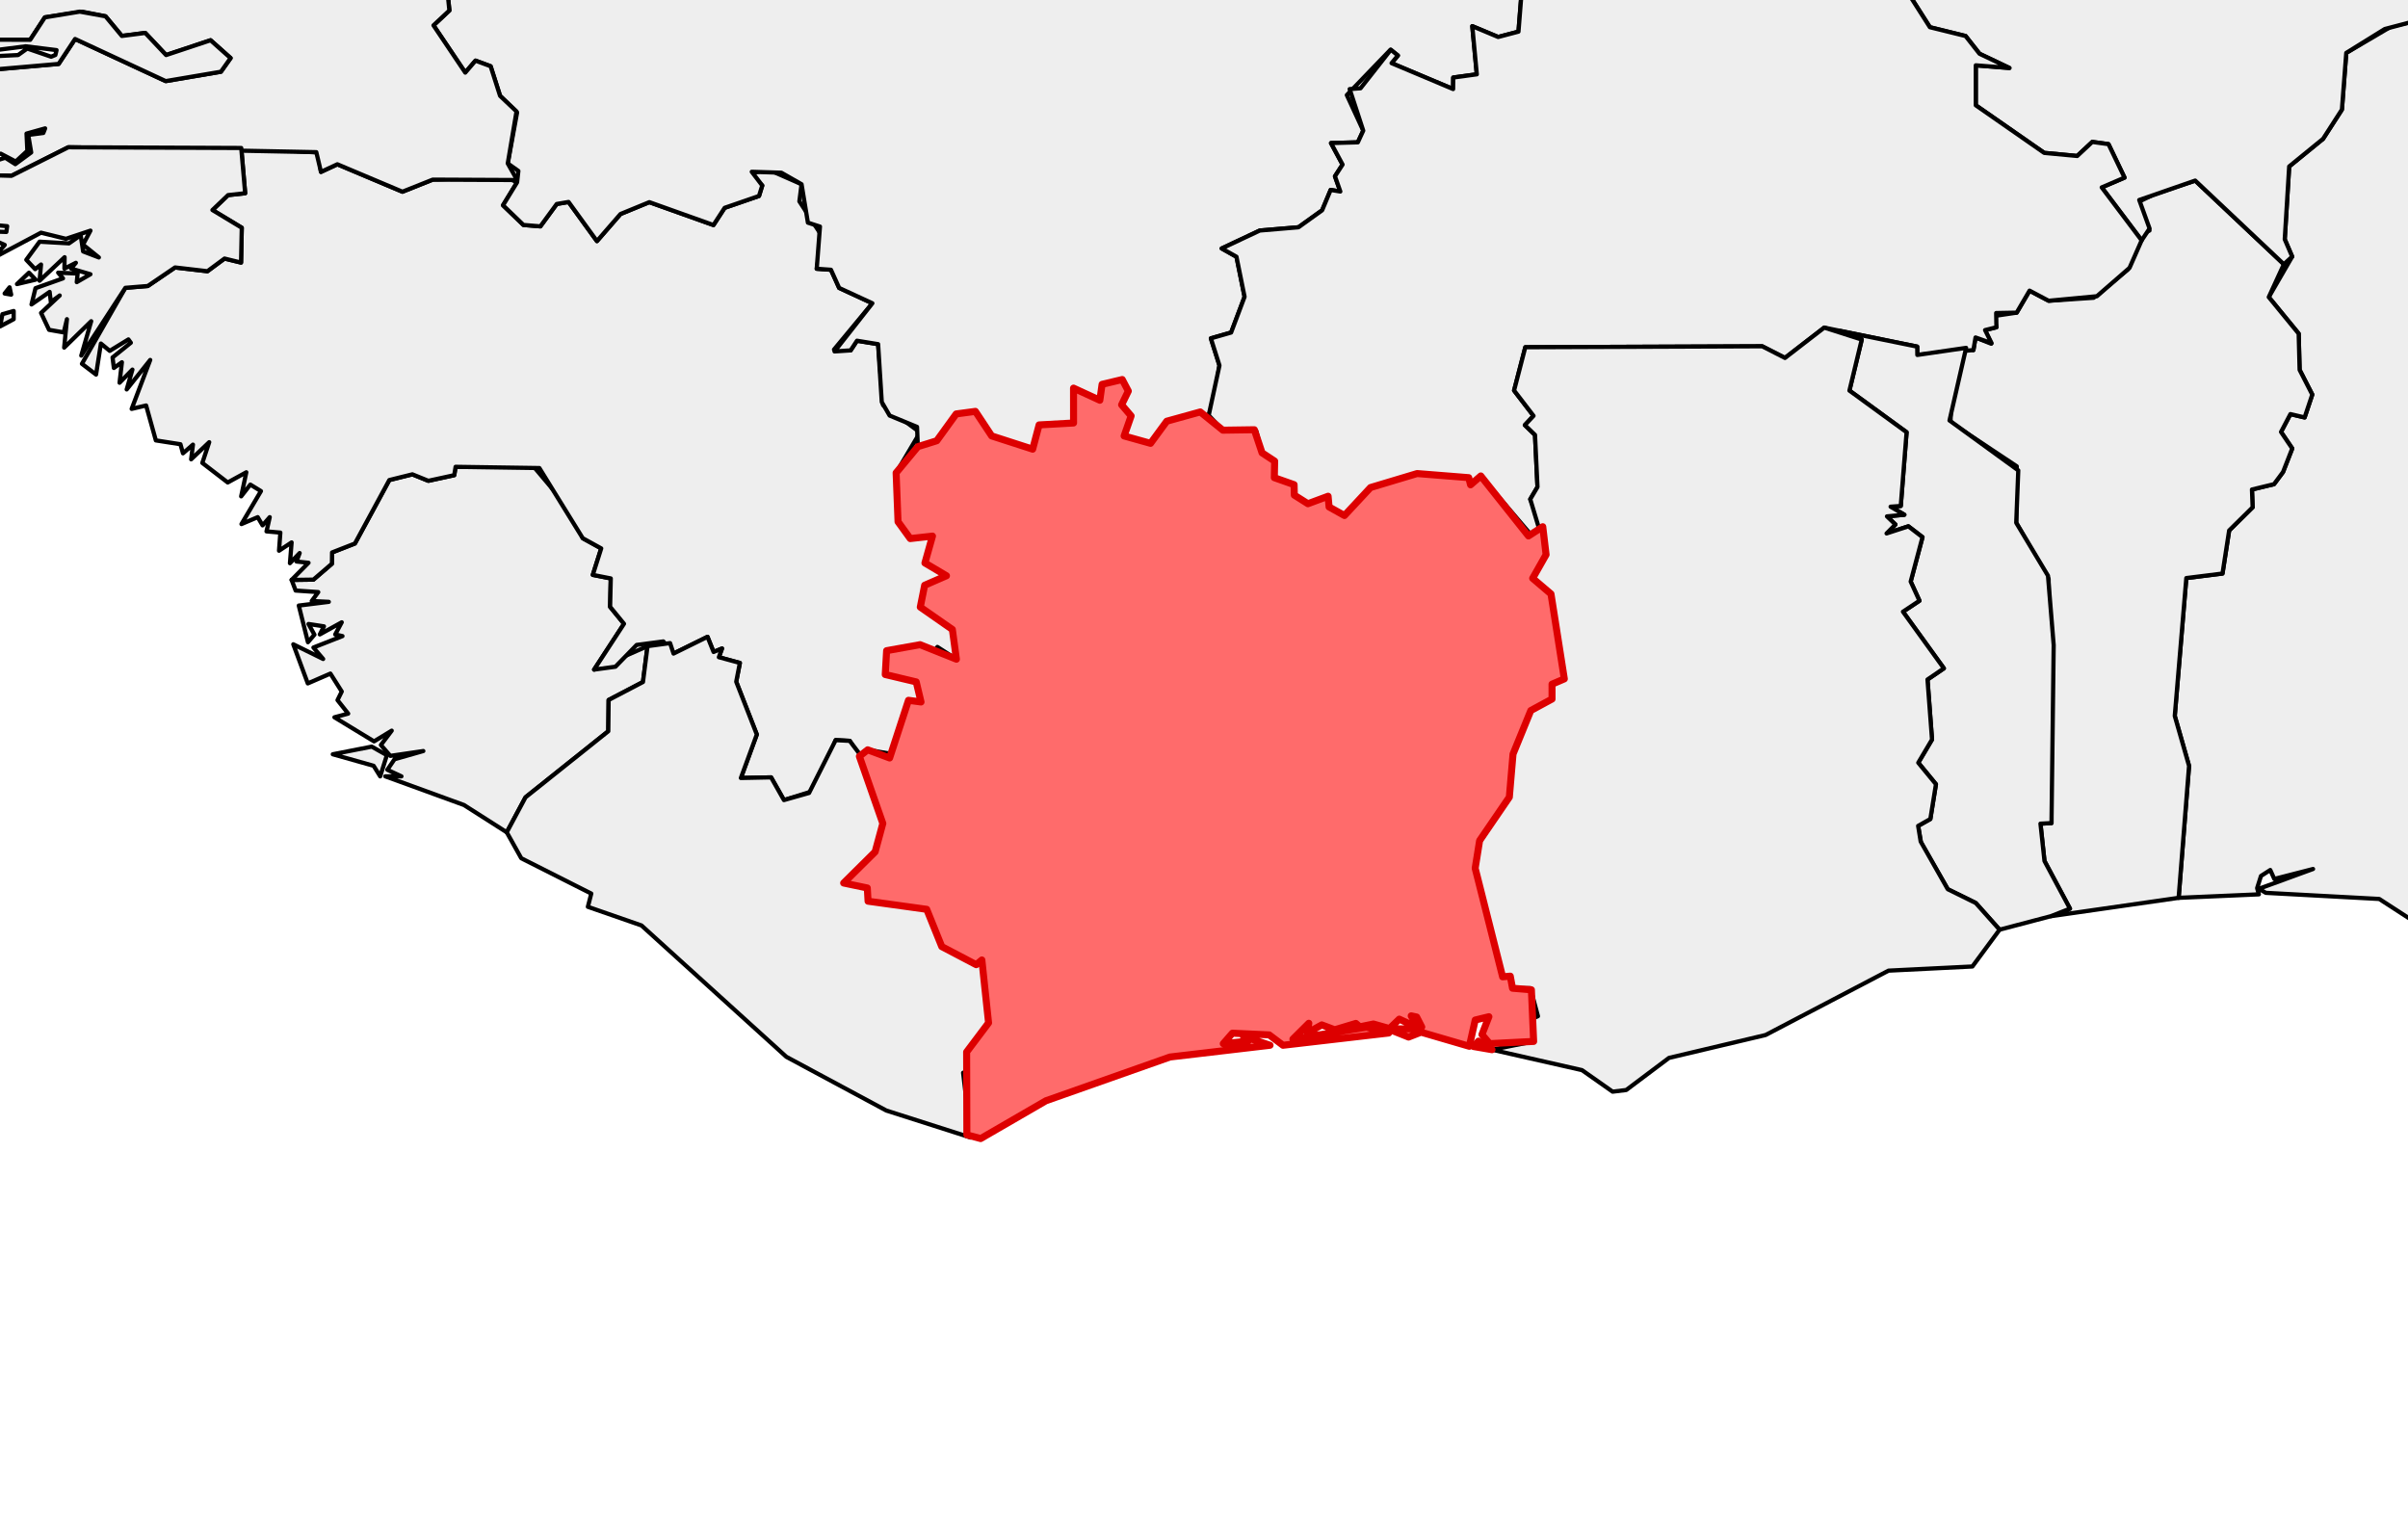 <?xml version="1.0" encoding="utf-8" standalone="no"?>
<!DOCTYPE svg PUBLIC "-//W3C//DTD SVG 1.1//EN"
  "http://www.w3.org/Graphics/SVG/1.1/DTD/svg11.dtd">
<svg xmlns:xlink="http://www.w3.org/1999/xlink" width="171.308pt" height="108pt" viewBox="0 0 171.308 108" xmlns="http://www.w3.org/2000/svg" version="1.1">
 <defs>
  <style type="text/css">*{stroke-linejoin: round; stroke-linecap: butt}</style>
 </defs>
 <g id="figure_1">
  <g id="patch_1">
   <path d="M 0 108 
L 171.308 108 
L 171.308 0 
L 0 0 
z
" style="fill: #ffffff"/>
  </g>
  <g id="axes_1">
   <g id="PatchCollection_1">
    <path d="M 20.745 41.256 
L 22.298 41.235 
L 23.613 40.103 
L 23.624 39.302 
L 25.249 38.666 
L 27.697 34.151 
L 29.337 33.745 
L 30.473 34.205 
L 32.315 33.805 
L 32.412 33.21 
L 37.972 33.202 
L 40.999 36.798 
L 41.457 38.289 
L 42.771 39.014 
L 42.174 40.898 
L 43.451 41.15 
L 43.404 43.169 
L 44.392 44.378 
L 42.266 47.637 
L 46.066 45.968 
L 45.742 48.519 
L 43.299 49.798 
L 43.274 52.022 
L 37.385 56.722 
L 36.052 59.211 
L 33.004 57.268 
L 27.409 55.23 
L 28.559 55.23 
L 27.555 54.763 
L 28.066 54.014 
L 30.116 53.429 
L 27.769 53.774 
L 27.096 52.999 
L 27.867 51.98 
L 26.61 52.743 
L 23.792 51.029 
L 24.77 50.767 
L 24.011 49.809 
L 24.312 49.196 
L 23.505 47.92 
L 21.896 48.619 
L 20.865 45.836 
L 22.989 46.881 
L 22.297 46.066 
L 24.364 45.253 
L 23.848 45.137 
L 24.312 44.271 
L 22.752 45.134 
L 23.047 44.56 
L 21.948 44.391 
L 22.369 45.152 
L 21.908 45.688 
L 21.256 43.081 
L 23.391 42.816 
L 22.177 42.757 
L 22.641 42.122 
L 21.032 42.013 
z
" clip-path="url(#pf6e8bb0a54)" style="fill: #eeeeee; stroke: #000000; stroke-width: 0.3"/>
    <path d="M 23.676 53.66 
L 26.446 53.116 
L 27.523 53.723 
L 27.048 55.232 
L 26.579 54.479 
z
" clip-path="url(#pf6e8bb0a54)" style="fill: #eeeeee; stroke: #000000; stroke-width: 0.3"/>
    <path d="M 5.829 25.881 
L 8.919 20.476 
L 10.514 20.346 
L 12.453 19.027 
L 14.756 19.295 
L 15.973 18.394 
L 17.148 18.68 
L 17.199 16.202 
L 15.113 14.943 
L 16.225 13.88 
L 17.441 13.747 
L 17.162 10.528 
L 22.629 10.845 
L 22.835 12.229 
L 23.999 11.687 
L 28.631 13.639 
L 30.786 12.779 
L 36.006 12.602 
L 36.786 12.972 
L 35.787 14.604 
L 37.239 16.003 
L 38.443 16.103 
L 39.607 14.512 
L 40.448 14.368 
L 42.467 17.152 
L 44.142 15.226 
L 46.195 14.382 
L 50.757 16.01 
L 51.553 14.785 
L 53.996 13.942 
L 54.228 13.198 
L 53.361 12.372 
L 54.591 12.035 
L 57.024 13.106 
L 56.869 14.323 
L 58.517 16.859 
L 58.103 19.119 
L 59.115 19.191 
L 59.7 20.486 
L 62.061 21.575 
L 59.332 24.868 
L 60.516 24.926 
L 60.967 24.239 
L 62.47 24.484 
L 62.823 28.821 
L 65.451 30.762 
L 63.751 33.638 
L 63.887 37.116 
L 64.756 38.315 
L 66.338 38.139 
L 65.8 40.051 
L 67.333 40.96 
L 65.781 41.636 
L 65.47 43.191 
L 67.752 44.781 
L 68.04 46.896 
L 66.687 46.025 
L 66.337 46.507 
L 65.456 45.863 
L 63.122 46.231 
L 62.978 47.987 
L 65.181 48.511 
L 65.523 49.94 
L 64.63 49.82 
L 63.53 53.653 
L 61.73 53.343 
L 61.137 53.808 
L 60.45 52.706 
L 59.45 52.654 
L 58.014 56.219 
L 55.77 56.919 
L 54.856 55.303 
L 52.706 55.347 
L 53.84 52.252 
L 52.375 48.499 
L 52.635 47.162 
L 51.141 46.755 
L 51.365 46.135 
L 50.765 46.382 
L 50.333 45.304 
L 47.916 46.496 
L 47.193 45.632 
L 45.291 45.882 
L 43.784 47.43 
L 42.266 47.637 
L 44.392 44.378 
L 43.404 43.169 
L 43.451 41.15 
L 42.174 40.898 
L 42.771 39.014 
L 41.457 38.289 
L 38.372 33.298 
L 32.412 33.21 
L 32.315 33.805 
L 30.473 34.205 
L 29.337 33.745 
L 27.697 34.151 
L 25.249 38.666 
L 23.624 39.302 
L 23.613 40.103 
L 22.298 41.235 
L 20.745 41.256 
L 21.948 40.038 
L 21.094 39.946 
L 21.318 39.345 
L 20.626 40.067 
L 20.745 38.588 
L 19.85 39.179 
L 19.944 37.89 
L 18.96 37.803 
L 19.189 36.792 
L 18.679 37.375 
L 18.335 36.792 
L 17.179 37.283 
L 18.564 34.938 
L 17.809 34.476 
L 17.157 35.312 
L 17.523 33.599 
L 16.201 34.324 
L 14.394 32.933 
L 14.884 31.457 
L 13.598 32.676 
L 13.727 31.631 
L 13.018 32.249 
L 12.837 31.604 
L 11.087 31.331 
L 10.395 28.847 
L 9.366 29.089 
L 10.687 25.607 
L 9.013 27.705 
L 9.42 26.294 
L 8.506 27.229 
L 8.672 25.77 
L 8.1 26.179 
L 8.007 25.43 
L 9.308 24.383 
L 9.136 24.147 
L 7.808 24.961 
L 7.178 24.441 
L 6.834 26.647 
z
" clip-path="url(#pf6e8bb0a54)" style="fill: #eeeeee; stroke: #000000; stroke-width: 0.3"/>
    <path d="M 36.052 59.211 
L 37.385 56.722 
L 43.274 52.022 
L 43.299 49.798 
L 45.742 48.519 
L 46.066 45.968 
L 47.67 45.752 
L 47.916 46.496 
L 50.333 45.304 
L 50.765 46.382 
L 51.365 46.135 
L 51.141 46.755 
L 52.635 47.162 
L 52.375 48.499 
L 53.84 52.252 
L 52.706 55.347 
L 54.856 55.303 
L 55.77 56.919 
L 57.558 56.412 
L 59.45 52.654 
L 60.45 52.706 
L 61.639 54.282 
L 62.826 58.378 
L 62.378 60.413 
L 60.019 62.82 
L 61.701 63.172 
L 61.755 64.113 
L 65.927 64.69 
L 66.999 67.343 
L 69.45 68.629 
L 69.851 68.293 
L 70.328 72.767 
L 68.767 74.841 
L 68.987 76.179 
L 68.518 76.318 
L 69.062 80.926 
L 63.051 79.004 
L 55.941 75.183 
L 45.636 65.838 
L 41.822 64.511 
L 42.064 63.57 
L 37.084 61.057 
z
" clip-path="url(#pf6e8bb0a54)" style="fill: #eeeeee; stroke: #000000; stroke-width: 0.3"/>
    <path d="M 60.019 62.82 
L 62.259 60.599 
L 62.805 58.581 
L 61.137 53.808 
L 61.73 53.343 
L 63.289 53.924 
L 64.63 49.82 
L 65.523 49.94 
L 65.181 48.511 
L 62.978 47.987 
L 63.075 46.29 
L 65.456 45.863 
L 68.04 46.896 
L 67.752 44.781 
L 65.47 43.191 
L 65.781 41.636 
L 67.333 40.96 
L 65.8 40.051 
L 66.338 38.139 
L 64.756 38.315 
L 63.887 37.116 
L 63.751 33.638 
L 65.296 31.776 
L 66.643 31.356 
L 68.024 29.448 
L 69.391 29.266 
L 70.549 31.013 
L 73.465 31.955 
L 73.922 30.229 
L 76.374 30.092 
L 76.372 27.612 
L 78.244 28.474 
L 78.403 27.342 
L 79.837 27 
L 80.27 27.82 
L 79.793 28.797 
L 80.47 29.591 
L 79.971 31.015 
L 81.851 31.54 
L 83.007 29.965 
L 85.389 29.306 
L 86.996 30.604 
L 89.234 30.572 
L 89.784 32.215 
L 90.68 32.805 
L 90.657 33.984 
L 92.063 34.479 
L 92.079 35.224 
L 93.047 35.836 
L 94.483 35.303 
L 94.552 36.065 
L 95.647 36.675 
L 97.5 34.684 
L 100.815 33.689 
L 104.487 33.981 
L 104.617 34.491 
L 105.346 33.86 
L 108.738 38.129 
L 109.754 37.472 
L 109.99 39.459 
L 109.036 41.142 
L 110.339 42.254 
L 111.288 48.297 
L 110.413 48.673 
L 110.414 49.73 
L 108.904 50.548 
L 107.638 53.646 
L 107.376 56.71 
L 105.261 59.803 
L 104.946 61.768 
L 106.898 69.492 
L 107.443 69.445 
L 107.602 70.304 
L 108.946 70.416 
L 109.105 74.088 
L 105.98 74.246 
L 105.427 73.6 
L 105.922 72.33 
L 104.949 72.566 
L 104.529 74.435 
L 101.096 73.432 
L 100.207 73.779 
L 98.744 73.195 
L 101.034 73.195 
L 101.145 73.062 
L 100.782 72.352 
L 100.396 72.269 
L 100.907 73.132 
L 99.546 72.503 
L 98.851 73.173 
L 97.707 72.849 
L 96.738 73.048 
L 96.457 72.807 
L 94.954 73.259 
L 94.032 72.912 
L 92.996 73.49 
L 93.111 72.797 
L 91.978 73.923 
L 97.218 73.08 
L 98.795 73.49 
L 91.273 74.362 
L 90.29 73.622 
L 87.675 73.503 
L 87.025 74.249 
L 88.804 74.061 
L 88.456 73.721 
L 90.352 74.362 
L 83.232 75.197 
L 74.409 78.31 
L 69.765 81 
L 68.784 80.735 
L 68.767 74.841 
L 70.328 72.767 
L 69.851 68.293 
L 69.45 68.629 
L 66.999 67.343 
L 65.927 64.69 
L 61.755 64.113 
L 61.701 63.172 
z
" clip-path="url(#pf6e8bb0a54)" style="fill: #eeeeee; stroke: #000000; stroke-width: 0.3"/>
    <path d="M 104.83 74.451 
L 105.184 74.067 
L 106.144 74.678 
z
" clip-path="url(#pf6e8bb0a54)" style="fill: #eeeeee; stroke: #000000; stroke-width: 0.3"/>
    <path d="M 29.443 -7.253 
L 31.068 -6.91 
L 33.165 -8.311 
L 32.953 -10.672 
L 33.948 -13.736 
L 34.889 -13.736 
L 35.648 -14.601 
L 40.758 -10.028 
L 42.35 -12.821 
L 47.867 -12.243 
L 53.266 -12.884 
L 53.033 -14.135 
L 53.832 -15.062 
L 53.892 -13.351 
L 86.086 -13.338 
L 87.409 -20.257 
L 85.144 -22.084 
L 77.01 -93.715 
L 91.868 -93.723 
L 141.927 -60.782 
L 141.995 -57.712 
L 145.393 -56.516 
L 147.225 -54.035 
L 149.683 -53.265 
L 150.77 -53.778 
L 152.444 -51.939 
L 159.141 -49.942 
L 159.661 -46.286 
L 158.347 -44.147 
L 159.863 -42.964 
L 167.779 -44.204 
L 167.404 -21.138 
L 166.369 -20.142 
L 164.781 -15.205 
L 161.89 -13.353 
L 161.727 -12.152 
L 157.755 -12.765 
L 157.475 -12.026 
L 143.479 -11.557 
L 140.478 -9.083 
L 137.931 -8.647 
L 134.166 -9.123 
L 134.143 -8.404 
L 130.325 -9.712 
L 128.74 -9.179 
L 128.386 -9.833 
L 126.274 -9.821 
L 123.264 -7.434 
L 118.077 -4.894 
L 115.56 -4.679 
L 115.234 -2.23 
L 114.261 -2.017 
L 111.663 -3.073 
L 110.525 -2.577 
L 108.261 -0.701 
L 108.026 2.251 
L 106.581 2.631 
L 104.741 1.861 
L 105.062 5.287 
L 103.385 5.516 
L 103.377 6.336 
L 98.998 4.492 
L 99.448 3.948 
L 98.917 3.543 
L 95.815 6.763 
L 96.983 9.294 
L 96.599 10.125 
L 94.69 10.178 
L 95.512 11.707 
L 94.972 12.542 
L 95.353 13.624 
L 94.665 13.512 
L 94.059 14.96 
L 92.374 16.169 
L 89.623 16.4 
L 86.913 17.676 
L 87.964 18.265 
L 88.541 21.114 
L 87.583 23.657 
L 86.143 24.071 
L 86.754 26 
L 86.332 28.617 
L 85.989 29.547 
L 83.007 29.965 
L 81.851 31.54 
L 79.971 31.015 
L 80.47 29.591 
L 79.793 28.797 
L 80.27 27.82 
L 79.837 27 
L 78.403 27.342 
L 78.244 28.474 
L 76.372 27.612 
L 76.374 30.092 
L 73.922 30.229 
L 73.465 31.955 
L 70.549 31.013 
L 69.391 29.266 
L 68.024 29.448 
L 66.643 31.356 
L 65.296 31.776 
L 65.24 30.369 
L 63.289 29.564 
L 62.73 28.599 
L 62.47 24.484 
L 60.967 24.239 
L 60.516 24.926 
L 59.369 25.001 
L 62.061 21.575 
L 59.7 20.486 
L 59.115 19.191 
L 58.103 19.119 
L 58.333 16.118 
L 57.475 15.841 
L 57.024 13.106 
L 55.586 12.287 
L 53.482 12.221 
L 54.228 13.198 
L 53.996 13.942 
L 51.553 14.785 
L 50.757 16.01 
L 46.195 14.382 
L 44.142 15.226 
L 42.467 17.152 
L 40.448 14.368 
L 39.607 14.512 
L 38.443 16.103 
L 37.239 16.003 
L 35.787 14.604 
L 36.786 12.972 
L 36.877 12.162 
L 36.122 11.626 
L 36.785 8.013 
L 35.575 6.818 
L 34.903 4.712 
L 33.829 4.314 
L 33.1 5.165 
L 30.839 1.804 
L 31.969 0.746 
L 31.679 -2.102 
L 29.799 -4.007 
L 30.274 -6.127 
z
" clip-path="url(#pf6e8bb0a54)" style="fill: #eeeeee; stroke: #000000; stroke-width: 0.3"/>
    <path d="M -14.776 -7.105 
L -11.731 -8.318 
L -9.259 -11.129 
L -6.374 -15.794 
L -5.801 -19.091 
L -4.368 -21.938 
L -3.002 -22.312 
L 0.857 -21.691 
L 2.604 -22.538 
L 5.446 -22.548 
L 5.593 -23.248 
L 6.711 -23.468 
L 11.472 -23.209 
L 15.069 -20.477 
L 16.261 -18.638 
L 17.153 -19.221 
L 17.66 -18.513 
L 19.203 -18.929 
L 20.621 -17.029 
L 21.276 -14.432 
L 22.35 -14.203 
L 22.567 -13.326 
L 23.57 -13.465 
L 24.713 -11.559 
L 24.207 -11.28 
L 27.591 -9.303 
L 30.274 -6.127 
L 29.799 -4.007 
L 31.679 -2.102 
L 31.969 0.746 
L 30.839 1.804 
L 33.1 5.165 
L 33.829 4.314 
L 34.903 4.712 
L 35.575 6.818 
L 36.746 7.927 
L 36.122 11.626 
L 36.788 12.808 
L 30.786 12.779 
L 28.631 13.639 
L 23.999 11.687 
L 22.835 12.229 
L 22.502 10.825 
L 4.859 10.477 
L 0.816 12.508 
L -3.758 12.375 
L -8.002 13.412 
L -8.609 12.042 
L -6.755 10.871 
L -6.366 11.442 
L -5.004 11.57 
L -2.142 10.87 
L -0.55 11.512 
L 0.376 11.221 
L 1.087 11.679 
L 2.219 10.846 
L 2.009 9.6 
L 3.083 9.459 
L 3.211 9.133 
L 1.887 9.504 
L 1.945 10.731 
L 1.119 11.491 
L 0.056 10.934 
L -1.165 11.138 
L -2.078 10.057 
L -2.537 10.819 
L -5.004 11.449 
L -6.097 10.236 
L -6.155 10.934 
L -7.216 10.562 
L -6.847 9.778 
L -6.899 9.479 
L -7.321 10.876 
L -8.222 11.384 
L -8.41 10.488 
L -7.755 9.995 
L -8.571 10.173 
L -8.627 9.338 
L -7.834 6.439 
L -0.494 6.437 
L -0.372 4.942 
L 4.171 4.547 
L 5.341 2.773 
L 11.789 5.77 
L 15.717 5.103 
L 16.404 4.132 
L 14.98 2.864 
L 11.817 3.916 
L 10.332 2.342 
L 8.668 2.557 
L 7.508 1.16 
L 5.855 0.835 
L 3.19 1.237 
L 2.149 2.831 
L -6.601 2.799 
L -6.161 1.501 
L -6.915 2.229 
L -7.174 1.33 
L -6.561 0.609 
L -5.978 0.957 
L -5.978 -0.719 
L -7.764 1.258 
L -8.156 -0.285 
L -6.727 -0.603 
L -6.847 -1.065 
L -4.952 -2.116 
L -5.824 -2.336 
L -7.379 -0.72 
L -7.94 -0.834 
L -7.363 -1.538 
L -7.998 -1.244 
L -8.393 0.667 
L -8.485 -1.202 
L -9.915 -3.997 
L -12.16 -6.538 
L -13.781 -6.938 
L -13.969 -6.228 
z
" clip-path="url(#pf6e8bb0a54)" style="fill: #eeeeee; stroke: #000000; stroke-width: 0.3"/>
    <path d="M 154.715 50.932 
L 155.537 41.125 
L 158.111 40.802 
L 158.585 37.738 
L 160.255 36.091 
L 160.207 34.824 
L 161.777 34.444 
L 162.418 33.58 
L 163.072 31.906 
L 162.275 30.729 
L 162.943 29.459 
L 163.953 29.698 
L 164.498 28.071 
L 163.597 26.313 
L 163.53 23.735 
L 161.403 21.137 
L 163.068 18.258 
L 162.539 17.024 
L 162.855 11.842 
L 165.267 9.876 
L 166.606 7.796 
L 166.916 3.763 
L 170.112 1.887 
L 173.049 1.215 
L 176.158 1.492 
L 178.625 0.316 
L 183.831 2.342 
L 185.731 2.466 
L 190.497 7.803 
L 191.601 7.797 
L 192.687 6.771 
L 194.312 6.812 
L 197.936 4.843 
L 200.294 5.229 
L 205.11 8.411 
L 212.751 9.445 
L 217.192 5.648 
L 221.849 4.591 
L 228.266 4.681 
L 233.446 6.776 
L 236.928 7.221 
L 237.669 5.71 
L 239.716 4.609 
L 240.028 3.626 
L 243.264 3.128 
L 244.118 1.762 
L 246.444 1.807 
L 250.283 7.104 
L 251.323 13.091 
L 253.824 13.367 
L 255.357 14.809 
L 254.283 18.68 
L 254.95 19.357 
L 254.819 20.331 
L 251.126 22.669 
L 249.59 22.348 
L 247.682 24.544 
L 245.87 27.889 
L 244.998 31.849 
L 243.281 32.763 
L 242.99 37.02 
L 240.138 38.408 
L 240.498 39.387 
L 239.446 43.646 
L 237.643 44.944 
L 236.056 44.911 
L 236.35 45.867 
L 234.867 46.8 
L 234.574 50.401 
L 233.122 52.447 
L 233.139 53.653 
L 230.754 56.301 
L 231.891 57.857 
L 229.287 59.577 
L 229.049 61.532 
L 227.677 63.133 
L 225.527 63.318 
L 224.883 60.724 
L 221.041 57.422 
L 220.347 59.589 
L 217.956 59.551 
L 217.386 58.464 
L 215.136 60.325 
L 214.414 60.265 
L 213.613 62.494 
L 210.66 64.333 
L 207.654 67.871 
L 206.591 68.28 
L 206.284 69.499 
L 206.994 70.415 
L 206.113 74.1 
L 203.856 77.913 
L 200.936 75.523 
L 202.377 78.421 
L 201.833 79.27 
L 195.708 79.466 
L 195.594 77.895 
L 195.235 79.066 
L 193.381 78.825 
L 193.82 79.432 
L 193.381 79.639 
L 191.626 77.497 
L 192.573 79.52 
L 191.393 80.217 
L 191.393 78.474 
L 190.711 77.727 
L 190.934 78.768 
L 190.19 78.127 
L 191.223 80.542 
L 190.768 80.742 
L 189.923 80.528 
L 189.224 76.998 
L 188.639 76.851 
L 189.94 80.859 
L 188.639 80.91 
L 188.811 78.768 
L 188.467 80.333 
L 188.123 79.582 
L 188.405 81.063 
L 187.775 81.062 
L 187.635 79.832 
L 187.254 79.639 
L 187.414 81.077 
L 184.906 81.435 
L 185.426 80.217 
L 184.843 80.563 
L 184.619 79.697 
L 184.504 81.373 
L 183.583 81.608 
L 183.381 80.433 
L 183.155 81.413 
L 182.541 80.391 
L 182.313 81.089 
L 181.713 80.79 
L 178.237 76.741 
L 177.487 74.388 
L 178.408 74.246 
L 177.315 74.067 
L 177.102 72.54 
L 179.096 72.218 
L 178.728 71.42 
L 179.399 71.178 
L 179.616 70.88 
L 177.802 71.757 
L 177.888 72.103 
L 175.91 71.208 
L 176.118 70.533 
L 178.523 70.453 
L 178.002 69.898 
L 176.984 70.328 
L 177.08 69.32 
L 176.6 70.226 
L 175.332 70.136 
L 175.11 68.739 
L 176.685 67.75 
L 174.624 68.957 
L 172.134 65.815 
L 169.263 63.953 
L 161.194 63.518 
L 160.702 63.229 
L 164.553 61.821 
L 161.796 62.53 
L 161.51 61.894 
L 160.848 62.318 
L 160.575 63.182 
L 160.699 63.625 
L 154.99 63.873 
L 155.732 54.488 
z
" clip-path="url(#pf6e8bb0a54)" style="fill: #eeeeee; stroke: #000000; stroke-width: 0.3"/>
    <path d="M 192.182 80.552 
L 192.949 79.403 
L 193.324 79.749 
L 193.813 79.749 
L 193.527 80.402 
z
" clip-path="url(#pf6e8bb0a54)" style="fill: #eeeeee; stroke: #000000; stroke-width: 0.3"/>
    <path d="M 193.85 80.018 
L 195.927 79.811 
L 194.646 80.232 
z
" clip-path="url(#pf6e8bb0a54)" style="fill: #eeeeee; stroke: #000000; stroke-width: 0.3"/>
    <path d="M 138.759 30.041 
L 138.864 27.283 
L 139.872 24.747 
L 140.39 24.905 
L 140.542 24.008 
L 141.656 24.452 
L 141.221 23.484 
L 142.027 23.282 
L 141.835 22.485 
L 143.469 22.242 
L 144.386 20.677 
L 145.744 21.397 
L 148.946 21.183 
L 151.381 19.169 
L 152.281 16.666 
L 152.917 16.402 
L 152.116 14.373 
L 153.238 13.829 
L 156.168 12.847 
L 162.476 18.799 
L 161.403 21.137 
L 163.53 23.735 
L 163.597 26.313 
L 164.498 28.071 
L 163.953 29.698 
L 162.943 29.459 
L 162.275 30.729 
L 163.072 31.906 
L 162.418 33.58 
L 161.777 34.444 
L 160.207 34.824 
L 160.255 36.091 
L 158.585 37.738 
L 158.111 40.802 
L 155.537 41.125 
L 154.715 50.932 
L 155.732 54.488 
L 154.99 63.873 
L 145.896 65.18 
L 147.26 64.644 
L 145.446 61.252 
L 145.16 58.597 
L 145.946 58.556 
L 145.741 41.188 
L 143.436 37.191 
L 143.475 33.176 
z
" clip-path="url(#pf6e8bb0a54)" style="fill: #eeeeee; stroke: #000000; stroke-width: 0.3"/>
    <path d="M 133.593 -5.322 
L 134.166 -9.123 
L 140.273 -8.984 
L 143.479 -11.557 
L 157.475 -12.026 
L 157.755 -12.765 
L 161.727 -12.152 
L 161.89 -13.353 
L 164.57 -14.955 
L 166.369 -20.142 
L 167.404 -21.138 
L 167.779 -44.204 
L 180.911 -46.806 
L 195.073 -58.844 
L 232.702 -81.22 
L 245.395 -78.363 
L 251.552 -73.597 
L 257.957 -76.806 
L 259.569 -68.326 
L 259.674 -64.078 
L 263.236 -59.504 
L 262.691 -58.994 
L 262.909 -57.823 
L 266.265 -54.307 
L 264.299 -50.645 
L 262.084 -25.374 
L 252.833 -15.5 
L 248.345 -9.323 
L 246.868 -5.339 
L 245.121 -4.411 
L 246.444 1.807 
L 244.118 1.762 
L 243.264 3.128 
L 240.028 3.626 
L 239.716 4.609 
L 237.669 5.71 
L 236.928 7.221 
L 233.446 6.776 
L 228.266 4.681 
L 221.849 4.591 
L 217.192 5.648 
L 212.751 9.445 
L 205.11 8.411 
L 200.294 5.229 
L 197.936 4.843 
L 194.312 6.812 
L 192.687 6.771 
L 191.601 7.797 
L 190.497 7.803 
L 185.171 2.148 
L 183.831 2.342 
L 178.625 0.316 
L 176.158 1.492 
L 172.78 1.243 
L 169.657 2.064 
L 166.916 3.763 
L 166.606 7.796 
L 165.267 9.876 
L 162.855 11.842 
L 162.539 17.024 
L 163.068 18.258 
L 162.476 18.799 
L 156.168 12.847 
L 152.189 14.226 
L 152.922 16.257 
L 152.359 17.1 
L 149.52 13.332 
L 151.141 12.636 
L 150.001 10.255 
L 148.848 10.097 
L 147.775 11.097 
L 145.428 10.877 
L 140.56 7.491 
L 140.56 4.647 
L 142.952 4.836 
L 140.826 3.824 
L 139.834 2.562 
L 137.295 1.936 
L 135.407 -1.027 
L 135.572 -2.825 
z
" clip-path="url(#pf6e8bb0a54)" style="fill: #eeeeee; stroke: #000000; stroke-width: 0.3"/>
    <path d="M 85.989 29.547 
L 86.754 26 
L 86.143 24.071 
L 87.583 23.657 
L 88.541 21.114 
L 87.964 18.265 
L 86.913 17.676 
L 89.623 16.4 
L 92.374 16.169 
L 94.059 14.96 
L 94.665 13.512 
L 95.353 13.624 
L 94.972 12.542 
L 95.512 11.707 
L 94.69 10.178 
L 96.599 10.125 
L 96.983 9.294 
L 96.017 6.338 
L 96.79 6.279 
L 98.947 3.535 
L 99.448 3.948 
L 98.998 4.492 
L 103.377 6.336 
L 103.385 5.516 
L 105.062 5.287 
L 104.741 1.861 
L 106.581 2.631 
L 108.026 2.251 
L 108.261 -0.701 
L 110.525 -2.577 
L 111.663 -3.073 
L 114.261 -2.017 
L 115.234 -2.23 
L 115.56 -4.679 
L 118.077 -4.894 
L 123.264 -7.434 
L 126.274 -9.821 
L 128.386 -9.833 
L 128.74 -9.179 
L 130.325 -9.712 
L 134.143 -8.404 
L 133.643 -4.894 
L 135.572 -2.825 
L 135.407 -1.027 
L 137.295 1.936 
L 139.834 2.562 
L 140.826 3.824 
L 142.952 4.836 
L 140.56 4.647 
L 140.56 7.491 
L 145.428 10.877 
L 147.775 11.097 
L 148.848 10.097 
L 150.001 10.255 
L 151.141 12.636 
L 149.52 13.332 
L 152.359 17.1 
L 151.497 19.057 
L 149.176 21.074 
L 145.744 21.397 
L 144.386 20.677 
L 143.469 22.242 
L 142.01 22.27 
L 142.027 23.282 
L 141.221 23.484 
L 141.684 24.413 
L 140.542 24.008 
L 140.39 24.905 
L 136.401 25.251 
L 136.392 24.659 
L 129.78 23.307 
L 126.986 25.464 
L 125.367 24.636 
L 108.512 24.703 
L 107.714 27.78 
L 109.097 29.583 
L 108.479 30.242 
L 109.203 30.94 
L 109.379 34.646 
L 108.864 35.516 
L 109.754 37.472 
L 109.13 38.292 
L 105.346 33.86 
L 104.617 34.491 
L 104.487 33.981 
L 100.815 33.689 
L 97.5 34.684 
L 95.647 36.675 
L 94.552 36.065 
L 94.483 35.303 
L 93.047 35.836 
L 92.079 35.224 
L 92.063 34.479 
L 90.657 33.984 
L 90.68 32.805 
L 89.784 32.215 
L 89.372 30.663 
L 86.996 30.604 
z
" clip-path="url(#pf6e8bb0a54)" style="fill: #eeeeee; stroke: #000000; stroke-width: 0.3"/>
    <path d="M 130.917 23.544 
L 136.392 24.659 
L 136.401 25.251 
L 139.872 24.747 
L 138.691 29.913 
L 143.582 33.464 
L 143.436 37.191 
L 145.696 40.957 
L 146.101 45.893 
L 145.946 58.556 
L 145.16 58.597 
L 145.446 61.252 
L 147.26 64.644 
L 145.896 65.18 
L 142.253 66.139 
L 140.56 64.243 
L 138.565 63.259 
L 136.666 59.948 
L 136.459 58.756 
L 137.327 58.265 
L 137.726 55.791 
L 136.468 54.262 
L 137.446 52.611 
L 137.124 48.343 
L 138.289 47.547 
L 135.379 43.517 
L 136.552 42.738 
L 135.928 41.374 
L 136.768 38.214 
L 135.763 37.443 
L 134.213 37.949 
L 134.843 37.314 
L 134.241 36.736 
L 135.479 36.62 
L 134.5 36.047 
L 135.222 35.996 
L 135.637 30.75 
L 131.571 27.787 
L 132.446 24.156 
z
" clip-path="url(#pf6e8bb0a54)" style="fill: #eeeeee; stroke: #000000; stroke-width: 0.3"/>
    <path d="M 104.946 61.768 
L 105.12 60.129 
L 107.376 56.71 
L 107.638 53.646 
L 108.904 50.548 
L 110.414 49.73 
L 110.413 48.673 
L 111.288 48.297 
L 110.339 42.254 
L 109.036 41.142 
L 110.001 39.298 
L 108.864 35.516 
L 109.379 34.646 
L 109.203 30.94 
L 108.479 30.242 
L 109.097 29.583 
L 107.714 27.78 
L 108.512 24.703 
L 125.367 24.636 
L 126.986 25.464 
L 129.78 23.307 
L 132.446 24.156 
L 131.571 27.787 
L 135.637 30.75 
L 135.222 35.996 
L 134.5 36.047 
L 135.479 36.62 
L 134.241 36.736 
L 134.843 37.314 
L 134.213 37.949 
L 135.763 37.443 
L 136.768 38.214 
L 135.928 41.374 
L 136.552 42.738 
L 135.379 43.517 
L 138.289 47.547 
L 137.124 48.343 
L 137.446 52.611 
L 136.468 54.262 
L 137.726 55.791 
L 137.327 58.265 
L 136.459 58.756 
L 136.639 59.867 
L 138.565 63.259 
L 140.56 64.243 
L 142.253 66.139 
L 140.319 68.757 
L 134.352 69.053 
L 125.604 73.633 
L 118.735 75.26 
L 115.691 77.545 
L 114.725 77.663 
L 112.544 76.13 
L 106.144 74.678 
L 109.105 74.088 
L 108.913 72.516 
L 109.411 72.293 
L 108.88 70.305 
L 107.602 70.304 
L 107.443 69.445 
L 106.898 69.492 
z
" clip-path="url(#pf6e8bb0a54)" style="fill: #eeeeee; stroke: #000000; stroke-width: 0.3"/>
    <path d="M -8.002 13.412 
L -3.758 12.375 
L 0.816 12.508 
L 4.859 10.477 
L 17.162 10.528 
L 17.441 13.747 
L 16.225 13.88 
L 15.113 14.943 
L 17.199 16.202 
L 17.148 18.68 
L 15.973 18.394 
L 14.756 19.295 
L 12.453 19.027 
L 10.514 20.346 
L 8.919 20.476 
L 5.781 25.298 
L 6.488 22.852 
L 4.565 24.73 
L 4.762 22.708 
L 4.537 23.649 
L 3.491 23.465 
L 2.921 22.262 
L 4.247 21.022 
L 3.617 21.485 
L 3.531 20.766 
L 2.242 21.658 
L 2.524 20.502 
L 4.481 19.804 
L 4.137 19.399 
L 5.523 19.459 
L 5.461 20.071 
L 6.434 19.51 
L 5.054 19.105 
L 5.398 18.696 
L 4.583 19.114 
L 4.596 18.297 
L 2.816 19.972 
L 2.919 18.817 
L 2.502 19.149 
L 1.871 18.483 
L 2.816 17.194 
L 4.908 17.314 
L 5.741 16.732 
L 5.913 17.887 
L 7.033 18.315 
L 5.906 17.403 
L 6.435 16.408 
L 4.691 16.99 
L 2.919 16.554 
L -0.47 18.354 
L 0.337 17.425 
L -0.178 17.194 
L -1.548 18.469 
L -0.763 16.46 
L 0.452 16.501 
L 0.509 16.091 
L -0.751 15.976 
L -2.937 17.194 
L -4.871 15.486 
L -2.422 13.255 
L -5.731 14.77 
z
" clip-path="url(#pf6e8bb0a54)" style="fill: #eeeeee; stroke: #000000; stroke-width: 0.3"/>
    <path d="M 0.009 23.221 
L 0.171 22.351 
L 0.973 22.125 
L 0.973 22.708 
z
" clip-path="url(#pf6e8bb0a54)" style="fill: #eeeeee; stroke: #000000; stroke-width: 0.3"/>
    <path d="M -1.709 24.279 
L -1.271 23.921 
L -1.443 22.991 
L -0.865 24.063 
z
" clip-path="url(#pf6e8bb0a54)" style="fill: #eeeeee; stroke: #000000; stroke-width: 0.3"/>
    <path d="M -2.594 20.728 
L -1.386 19.568 
L -1.037 20.849 
L -2.188 21.132 
z
" clip-path="url(#pf6e8bb0a54)" style="fill: #eeeeee; stroke: #000000; stroke-width: 0.3"/>
    <path d="M -3.281 17.314 
L -2.203 17.078 
L -1.771 17.177 
L -2.24 18.297 
z
" clip-path="url(#pf6e8bb0a54)" style="fill: #eeeeee; stroke: #000000; stroke-width: 0.3"/>
    <path d="M -3.973 23.8 
L -2.731 22.924 
L -2.302 23.685 
L -2.999 24.441 
z
" clip-path="url(#pf6e8bb0a54)" style="fill: #eeeeee; stroke: #000000; stroke-width: 0.3"/>
    <path d="M -4.255 22.633 
L -3.625 22.062 
L -3.343 22.818 
L -4.001 22.844 
z
" clip-path="url(#pf6e8bb0a54)" style="fill: #eeeeee; stroke: #000000; stroke-width: 0.3"/>
    <path d="M -5.468 20.208 
L -3.973 19.746 
L -4.204 20.493 
L -5.41 20.555 
z
" clip-path="url(#pf6e8bb0a54)" style="fill: #eeeeee; stroke: #000000; stroke-width: 0.3"/>
    <path d="M 1.209 20.21 
L 2.061 19.399 
L 2.539 19.896 
z
" clip-path="url(#pf6e8bb0a54)" style="fill: #eeeeee; stroke: #000000; stroke-width: 0.3"/>
    <path d="M 0.33 20.88 
L 0.681 20.439 
L 0.795 20.96 
z
" clip-path="url(#pf6e8bb0a54)" style="fill: #eeeeee; stroke: #000000; stroke-width: 0.3"/>
    <path d="M -1.024 22.581 
L -0.432 22.21 
L -0.813 22.991 
z
" clip-path="url(#pf6e8bb0a54)" style="fill: #eeeeee; stroke: #000000; stroke-width: 0.3"/>
    <path d="M -2.37 23.302 
L -1.678 23.703 
L -2.036 24.105 
z
" clip-path="url(#pf6e8bb0a54)" style="fill: #eeeeee; stroke: #000000; stroke-width: 0.3"/>
    <path d="M -4.426 20.849 
L -3.281 20.324 
L -3.687 20.96 
z
" clip-path="url(#pf6e8bb0a54)" style="fill: #eeeeee; stroke: #000000; stroke-width: 0.3"/>
    <path d="M -8.852 4.9 
L -7.586 3.566 
L -5.41 6.003 
L -5.582 5.425 
L -4.056 5.015 
L -3.801 5.598 
L -3.651 5.639 
L -3.161 5.425 
L -3.797 4.941 
L -3.244 4.137 
L 1.288 3.916 
L 1.937 3.452 
L 3.639 4.035 
L 3.939 3.912 
L 4.023 3.566 
L 1.831 3.294 
L -3.08 3.918 
L -5.168 4.914 
L -6.269 4.727 
L -6.601 2.799 
L 2.149 2.831 
L 3.19 1.237 
L 5.676 0.827 
L 7.508 1.16 
L 8.668 2.557 
L 10.332 2.342 
L 11.817 3.916 
L 14.98 2.864 
L 16.404 4.132 
L 15.717 5.103 
L 11.789 5.77 
L 5.341 2.773 
L 4.171 4.547 
L -0.372 4.942 
L -0.494 6.437 
L -7.542 6.374 
L -8.214 7.214 
z
" clip-path="url(#pf6e8bb0a54)" style="fill: #eeeeee; stroke: #000000; stroke-width: 0.3"/>
   </g>
   <g id="PatchCollection_2">
    <path d="M 60.019 62.82 
L 62.259 60.599 
L 62.805 58.581 
L 61.137 53.808 
L 61.73 53.343 
L 63.289 53.924 
L 64.63 49.82 
L 65.523 49.94 
L 65.181 48.511 
L 62.978 47.987 
L 63.075 46.29 
L 65.456 45.863 
L 68.04 46.896 
L 67.752 44.781 
L 65.47 43.191 
L 65.781 41.636 
L 67.333 40.96 
L 65.8 40.051 
L 66.338 38.139 
L 64.756 38.315 
L 63.887 37.116 
L 63.751 33.638 
L 65.296 31.776 
L 66.643 31.356 
L 68.024 29.448 
L 69.391 29.266 
L 70.549 31.013 
L 73.465 31.955 
L 73.922 30.229 
L 76.374 30.092 
L 76.372 27.612 
L 78.244 28.474 
L 78.403 27.342 
L 79.837 27 
L 80.27 27.82 
L 79.793 28.797 
L 80.47 29.591 
L 79.971 31.015 
L 81.851 31.54 
L 83.007 29.965 
L 85.389 29.306 
L 86.996 30.604 
L 89.234 30.572 
L 89.784 32.215 
L 90.68 32.805 
L 90.657 33.984 
L 92.063 34.479 
L 92.079 35.224 
L 93.047 35.836 
L 94.483 35.303 
L 94.552 36.065 
L 95.647 36.675 
L 97.5 34.684 
L 100.815 33.689 
L 104.487 33.981 
L 104.617 34.491 
L 105.346 33.86 
L 108.738 38.129 
L 109.754 37.472 
L 109.99 39.459 
L 109.036 41.142 
L 110.339 42.254 
L 111.288 48.297 
L 110.413 48.673 
L 110.414 49.73 
L 108.904 50.548 
L 107.638 53.646 
L 107.376 56.71 
L 105.261 59.803 
L 104.946 61.768 
L 106.898 69.492 
L 107.443 69.445 
L 107.602 70.304 
L 108.946 70.416 
L 109.105 74.088 
L 105.98 74.246 
L 105.427 73.6 
L 105.922 72.33 
L 104.949 72.566 
L 104.529 74.435 
L 101.096 73.432 
L 100.207 73.779 
L 98.744 73.195 
L 101.034 73.195 
L 101.145 73.062 
L 100.782 72.352 
L 100.396 72.269 
L 100.907 73.132 
L 99.546 72.503 
L 98.851 73.173 
L 97.707 72.849 
L 96.738 73.048 
L 96.457 72.807 
L 94.954 73.259 
L 94.032 72.912 
L 92.996 73.49 
L 93.111 72.797 
L 91.978 73.923 
L 97.218 73.08 
L 98.795 73.49 
L 91.273 74.362 
L 90.29 73.622 
L 87.675 73.503 
L 87.025 74.249 
L 88.804 74.061 
L 88.456 73.721 
L 90.352 74.362 
L 83.232 75.197 
L 74.409 78.31 
L 69.765 81 
L 68.784 80.735 
L 68.767 74.841 
L 70.328 72.767 
L 69.851 68.293 
L 69.45 68.629 
L 66.999 67.343 
L 65.927 64.69 
L 61.755 64.113 
L 61.701 63.172 
z
" clip-path="url(#pf6e8bb0a54)" style="fill: #ff6b6b; stroke: #dd0000; stroke-width: 0.5"/>
    <path d="M 104.83 74.451 
L 105.184 74.067 
L 106.144 74.678 
z
" clip-path="url(#pf6e8bb0a54)" style="fill: #ff6b6b; stroke: #dd0000; stroke-width: 0.5"/>
   </g>
  </g>
 </g>
 <defs>
  <clipPath id="pf6e8bb0a54">
   <rect x="0" y="0" width="171.308" height="108"/>
  </clipPath>
 </defs>
</svg>
